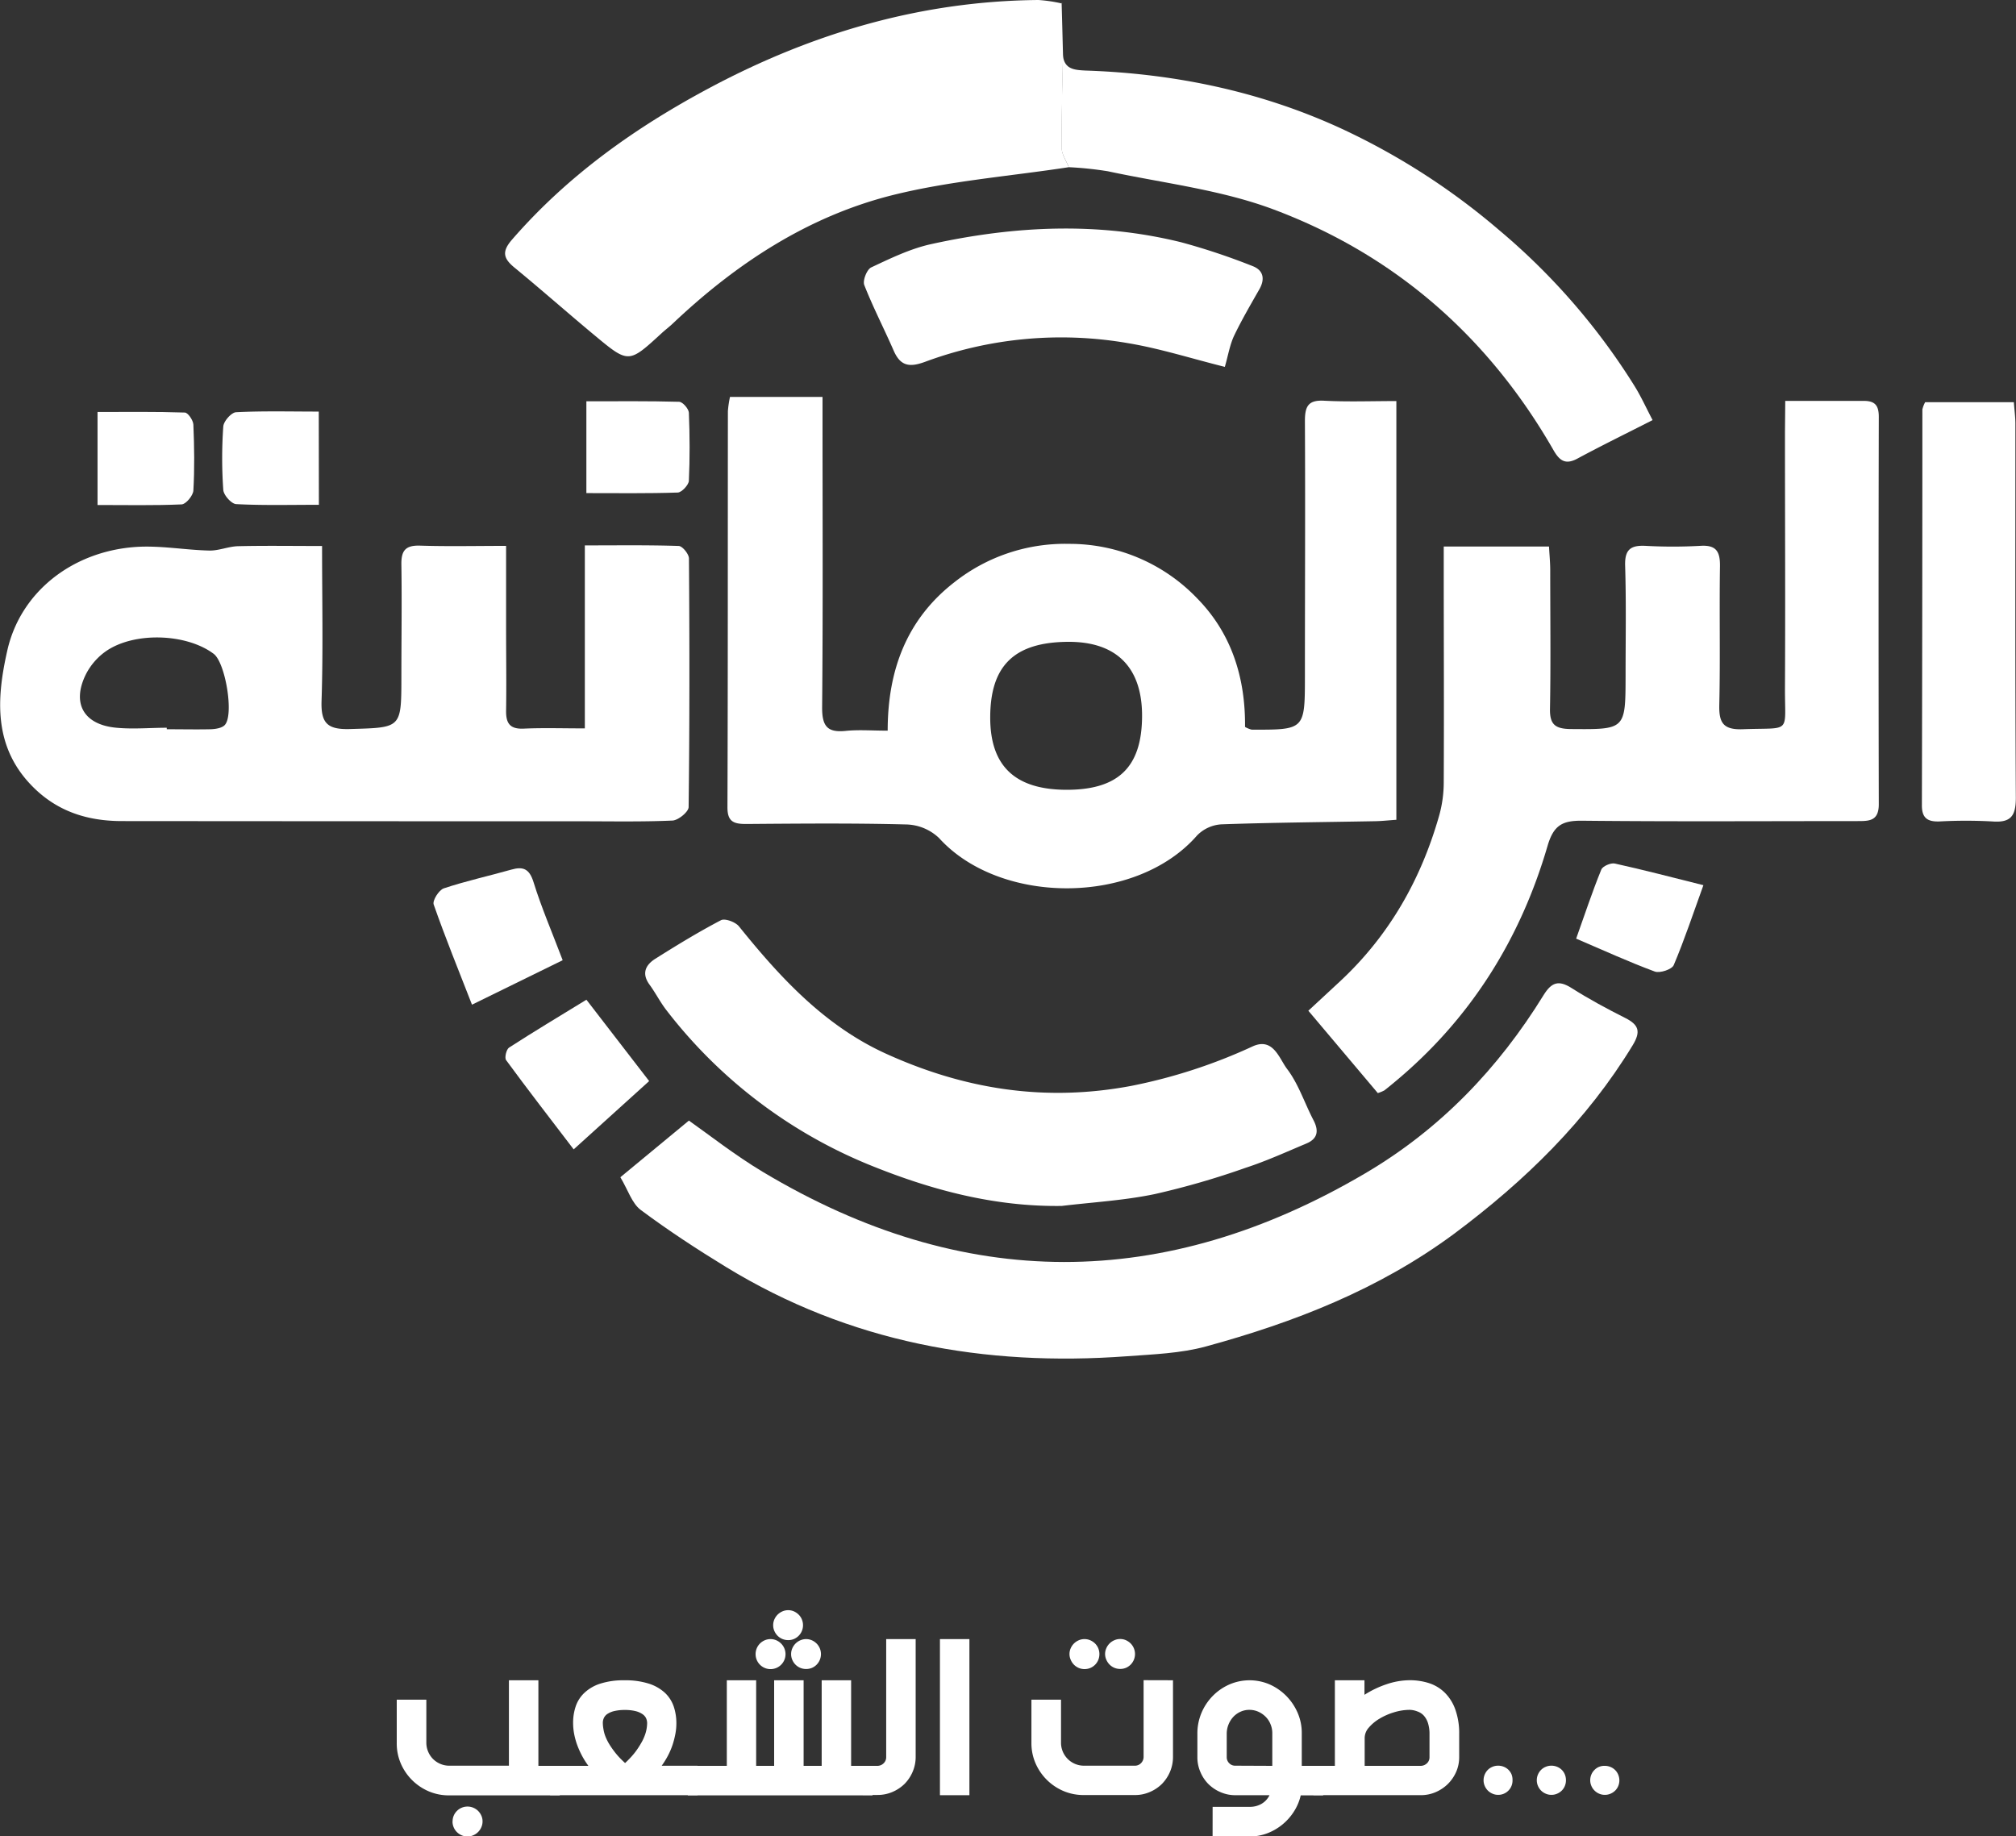 <svg xmlns="http://www.w3.org/2000/svg" viewBox="0 0 500 455.49"><rect x="0" y="0" width="500" height="455.49" fill="#333333" stroke="none"/><defs><style>.cls-1{fill:#fff;}</style></defs><g id="Layer_2" data-name="Layer 2"><g id="Layer_1-2" data-name="Layer 1"><path class="cls-1" d="M181.05,98.45H204v6.12c0,23.65.12,47.3-.1,71,0,4.6,1.34,6.18,5.85,5.72,3.22-.33,6.5-.06,10.41-.06,0-14.92,4.67-27.63,16.6-36.86a44.26,44.26,0,0,1,28.4-9.47A43.79,43.79,0,0,1,296.9,148.4c8.71,8.85,12,20,11.89,31.91a7,7,0,0,0,1.61.67c13.24.05,13.23.05,13.24-13.27,0-21.1.11-42.21,0-63.31,0-3.75.91-5.23,4.86-5,5.79.3,11.6.08,17.82.08V203.34c-1.81.12-3.54.32-5.28.35-12.72.24-25.44.33-38.15.78a9.22,9.22,0,0,0-6,2.76c-15.16,17.39-48.87,17.34-64,.63a12.2,12.2,0,0,0-8-3.36c-13.28-.35-26.57-.22-39.86-.12-3.05,0-4.63-.56-4.61-4.17.12-32.75.07-65.49.11-98.23A26,26,0,0,1,181.05,98.45Zm83.49,97.45c12.8,0,18.61-5.6,18.71-18.1.1-12.11-6.21-18.68-18.38-18.6-13.3.09-19.26,5.89-19.28,18.72C245.56,190.05,251.79,195.88,264.54,195.9Z"/><path class="cls-1" d="M79.88,135.43c0,13.35.28,25.89-.13,38.4-.19,5.57,1.46,7.15,7,7,12.79-.38,12.79-.08,12.8-12.91,0-9.28.14-18.56,0-27.83-.07-3.52,1-4.87,4.66-4.75,6.86.22,13.73.06,21.31.06V156c0,6.73.1,13.46,0,20.19-.06,3.15.88,4.69,4.34,4.54,4.86-.22,9.73-.06,15.19-.06V135.28c8.14,0,15.71-.11,23.26.14.92,0,2.55,2,2.56,3.09.15,20.56.17,41.12-.08,61.67,0,1.18-2.56,3.28-4,3.35-7.63.34-15.29.18-22.93.18q-56.79,0-113.58-.05c-8.54,0-16.06-2.35-22.22-8.59-9.77-9.87-8.92-21.92-6.24-33.76,3.26-14.41,16-24.47,31.67-25.63,6.08-.45,12.27.74,18.42.88,2.34.05,4.7-1,7.06-1.08C65.63,135.32,72.34,135.43,79.88,135.43ZM41.36,180.51v.37c3.64,0,7.29.08,10.92,0,1.19-.05,2.75-.28,3.47-1.05,2.33-2.49.16-15.46-2.75-17.65-6.77-5.09-19.79-5.53-26.8-.6a15.78,15.78,0,0,0-4.89,5.66c-3.48,7-.74,12.27,7,13.21C32.59,180.94,37,180.51,41.36,180.51Z"/><path class="cls-1" d="M442.77,99.44c7.18,0,13.36,0,19.53,0,2.85,0,3.68,1.27,3.67,4q-.11,48,0,96.05c0,4.18-2.39,4.17-5.3,4.17-22.75,0-45.5.15-68.25-.09-4.92-.05-7.11,1.11-8.61,6.27-6.77,23.22-19.19,43-37.94,58.57-.84.7-1.68,1.4-2.54,2.06a10,10,0,0,1-1.61.66l-17.23-20.43,8-7.42c12.14-11.35,20-25.26,24.49-41.14a30.61,30.61,0,0,0,1.09-8c.09-17.64,0-35.29,0-52.93v-5.65h26.11c.11,2.07.3,4,.3,5.89,0,11.46.15,22.93-.06,34.38-.07,3.89,1.32,4.94,5.06,5,13.65.11,13.67.23,13.69-13.23,0-9.1.17-18.2-.11-27.28-.13-4,1.36-5.1,5-4.93a124.31,124.31,0,0,0,13.65,0c4-.26,4.92,1.46,4.87,5.11-.18,11.46.1,22.93-.17,34.38-.1,4.41,1,6.15,5.75,6,12.32-.48,10.48,1.41,10.54-10.35.11-21.1,0-42.2,0-63.31Z"/><path class="cls-1" d="M153.86,292l17-14.05c5,3.53,11.42,8.58,18.34,12.73,49.7,29.78,99.57,29.69,149.43.33,18.54-10.91,33-26,44.2-44.18,1.95-3.15,3.7-3.81,6.92-1.77,4.29,2.72,8.78,5.15,13.32,7.43,3.36,1.69,3.94,3.35,1.87,6.76C393.54,278,378.22,292.9,360.68,306,342,319.83,321,328,299,334c-6.25,1.69-12.93,1.92-19.45,2.4-35.36,2.62-68.86-3.42-99.46-22.12-7.25-4.43-14.38-9.1-21.18-14.17C156.72,298.47,155.79,295.22,153.86,292Z"/><path class="cls-1" d="M265.08,41.47c-14.69,2.26-29.67,3.39-44,7-20.89,5.31-38.62,17-54.24,31.8-.89.84-1.88,1.58-2.78,2.41-8.12,7.46-8.15,7.51-16.5.57-6.69-5.56-13.21-11.33-19.93-16.85-2.81-2.3-3.23-4-.61-7,13.85-15.94,30.67-27.86,49.19-37.72C201.67,8.14,228.58.25,257.55,0a36.61,36.61,0,0,1,5.75.85l0-.09c.12,4.25.23,8.51.34,12.74-.13,7.72-.37,15.46-.31,23.19C263.31,38.29,264.46,39.88,265.08,41.47Z"/><path class="cls-1" d="M263.32,299.12c-16.59.23-32.21-3.92-47.24-10a121.44,121.44,0,0,1-50.87-38.65c-1.53-2-2.66-4.25-4.14-6.27-2-2.76-.94-4.88,1.46-6.39,5.33-3.36,10.71-6.65,16.28-9.56,1-.52,3.61.45,4.48,1.54,10.27,12.76,21.32,24.71,36.52,31.6,19.38,8.79,39.35,12,60.83,7.94a133,133,0,0,0,30.09-9.81c5.06-2.26,6.54,3.06,8.48,5.61,2.85,3.75,4.35,8.5,6.57,12.75,1.37,2.64,1,4.6-1.79,5.76-5,2.1-9.9,4.34-15,6a199.85,199.85,0,0,1-22.5,6.52C278.88,297.76,271.05,298.19,263.32,299.12Z"/><path class="cls-1" d="M265.08,41.47c-.62-1.59-1.77-3.18-1.79-4.78-.06-7.73.18-15.47.31-23.19.28,3.68,2.79,3.86,5.69,4,21.86.73,43,5.09,62.9,14.17A170.53,170.53,0,0,1,371.8,57.07a163,163,0,0,1,33.66,38.79c1.56,2.53,2.79,5.26,4.41,8.34-6.47,3.3-12.6,6.29-18.61,9.53-3,1.64-4.48.55-6-2.13C369.19,83.62,346.1,63.32,316,52c-13.09-4.93-27.43-6.56-41.24-9.52A87.21,87.21,0,0,0,265.08,41.47Z"/><path class="cls-1" d="M477.47,99.76h22c.13,1.88.38,3.64.38,5.4,0,30.91-.07,61.82.11,92.73,0,4.54-1.27,6.21-5.84,5.86a121.61,121.61,0,0,0-13.09,0c-2.89.1-4.38-.76-4.37-4q.12-49.09.12-98.19A7.15,7.15,0,0,1,477.47,99.76Z"/><path class="cls-1" d="M303.78,91c-8.3-2.07-16.07-4.56-24-5.88a97.07,97.07,0,0,0-50.33,4.62c-3.87,1.43-6.12,1.09-7.8-2.76-2.38-5.45-5.13-10.76-7.3-16.29-.43-1.12.65-3.85,1.72-4.36,4.81-2.26,9.73-4.65,14.87-5.78,20.6-4.53,41.34-5.56,62-.46A163.1,163.1,0,0,1,310.66,66c2.64,1,3.15,3.15,1.7,5.72-2.19,3.85-4.44,7.68-6.34,11.67C305,85.64,304.59,88.17,303.78,91Z"/><path class="cls-1" d="M161,268.15l-18.72,16.94c-5.89-7.72-11.42-14.86-16.76-22.14-.43-.58.06-2.67.74-3.11,6.31-4.07,12.75-7.93,19.18-11.87C150.74,254.82,155.69,261.25,161,268.15Z"/><path class="cls-1" d="M117.06,249.2c-3.4-8.71-6.65-16.71-9.5-24.85-.34-1,1.3-3.59,2.5-4,5.49-1.83,11.18-3.07,16.75-4.65,3-.86,4.5-.15,5.52,3.12,1.94,6.26,4.55,12.31,7.22,19.35Z"/><path class="cls-1" d="M422.47,219.56c-2.55,7.05-4.7,13.55-7.36,19.83-.45,1.06-3.43,2.06-4.7,1.59-6.43-2.38-12.69-5.25-19.5-8.16,2.14-6,4-11.64,6.24-17.13.34-.85,2.35-1.72,3.35-1.5C407.55,215.74,414.54,217.58,422.47,219.56Z"/><path class="cls-1" d="M145.43,122.31V99.54c7.85,0,15.43-.09,23,.12.87,0,2.37,1.73,2.42,2.71.23,5.63.26,11.27,0,16.9-.05,1-1.77,2.87-2.76,2.9C160.66,122.42,153.25,122.31,145.43,122.31Z"/><path class="cls-1" d="M79.09,125.21c-7.17,0-13.86.18-20.52-.17-1.17-.06-3.1-2.22-3.19-3.52a111.74,111.74,0,0,1,0-15.74c.09-1.3,2-3.47,3.17-3.53,6.66-.34,13.34-.16,20.51-.16Z"/><path class="cls-1" d="M24.19,125.26V102.19c7.27,0,14.46-.1,21.65.14.77,0,2.08,1.92,2.12,3,.23,5.44.31,10.91,0,16.34-.07,1.25-1.84,3.39-2.91,3.44C38.21,125.41,31.35,125.26,24.19,125.26Z"/><polygon class="cls-1" points="263.26 0.76 263.3 0.85 263.53 0.79 263.26 0.76"/><path class="cls-1" d="M133.53,416.77V438h5.31v7.32H111.42a12.61,12.61,0,0,1-5.08-1,13.14,13.14,0,0,1-6.94-6.92,12.51,12.51,0,0,1-1-5.06V421.59h7.34v10.67a5.58,5.58,0,0,0,.45,2.22,5.68,5.68,0,0,0,1.21,1.82,5.75,5.75,0,0,0,1.83,1.22,5.53,5.53,0,0,0,2.22.44h14.77V416.77Zm-21.28,35a3.62,3.62,0,0,1,1.08-2.59,3.51,3.51,0,0,1,1.17-.79,3.74,3.74,0,0,1,4.08.79,3.94,3.94,0,0,1,.8,1.16,3.39,3.39,0,0,1,.3,1.43,3.52,3.52,0,0,1-.3,1.45,3.78,3.78,0,0,1-2,2,3.65,3.65,0,0,1-2.9,0,3.86,3.86,0,0,1-1.17-.8,3.72,3.72,0,0,1-1.08-2.63Z"/><path class="cls-1" d="M173,445.28H136.43V438h9.5a20.5,20.5,0,0,1-1.53-2.41,21.93,21.93,0,0,1-1.23-2.72v0a17.76,17.76,0,0,1-.76-2.73,14.78,14.78,0,0,1-.27-2.81,12.71,12.71,0,0,1,.64-4.07,8.2,8.2,0,0,1,2.16-3.37,10.27,10.27,0,0,1,3.94-2.28,18.65,18.65,0,0,1,6-.83,19,19,0,0,1,6.08.84,10.67,10.67,0,0,1,4,2.31,8.45,8.45,0,0,1,2.15,3.4,12.93,12.93,0,0,1,.64,4.12,13.62,13.62,0,0,1-.26,2.69,21.29,21.29,0,0,1-.68,2.64,18.63,18.63,0,0,1-1.19,2.77,21.17,21.17,0,0,1-1.51,2.42H173Zm-22.92-14.77a12.6,12.6,0,0,0,1,2.06,20.78,20.78,0,0,0,1.27,1.85,18.36,18.36,0,0,0,1.37,1.61c.47.49.91.91,1.31,1.27.4-.36.83-.79,1.3-1.29a19,19,0,0,0,1.37-1.63,21,21,0,0,0,1.23-1.88,11.86,11.86,0,0,0,1-2.08,9.12,9.12,0,0,0,.57-3,3,3,0,0,0-.29-1.29,2.64,2.64,0,0,0-.93-1,5.24,5.24,0,0,0-1.71-.72,10.67,10.67,0,0,0-2.61-.27,10.91,10.91,0,0,0-2.56.26,5.28,5.28,0,0,0-1.7.69,2.42,2.42,0,0,0-.91,1,2.85,2.85,0,0,0-.28,1.25,9.18,9.18,0,0,0,.16,1.57A8.87,8.87,0,0,0,150.08,430.51Z"/><path class="cls-1" d="M211.09,416.77V438h5.31v7.32H170.59V438h9.67V416.77h7.28V438H192V416.77h7.31V438h4.48V416.77Zm-23.69-6.49a3.72,3.72,0,0,1,1.08-2.62,3.86,3.86,0,0,1,1.17-.8,3.65,3.65,0,0,1,2.9,0,3.86,3.86,0,0,1,1.17.8,3.71,3.71,0,1,1-6.32,2.62Zm4.36-7.17a3.51,3.51,0,0,1,.3-1.44,3.9,3.9,0,0,1,.8-1.18,4,4,0,0,1,1.18-.8,3.52,3.52,0,0,1,1.45-.3,3.39,3.39,0,0,1,1.43.3,3.94,3.94,0,0,1,1.16.8,3.55,3.55,0,0,1,.79,1.18,3.73,3.73,0,0,1-.79,4.07,3.73,3.73,0,0,1-1.16.79,3.54,3.54,0,0,1-1.43.28,3.67,3.67,0,0,1-1.45-.28,3.82,3.82,0,0,1-1.18-.79,4,4,0,0,1-.8-1.18A3.52,3.52,0,0,1,191.76,403.11Zm4.45,7.17a3.51,3.51,0,0,1,.3-1.44,3.85,3.85,0,0,1,.8-1.18,3.9,3.9,0,0,1,1.18-.8,3.61,3.61,0,0,1,2.88,0,3.94,3.94,0,0,1,1.16.8,3.82,3.82,0,0,1,.79,1.18,3.75,3.75,0,0,1,0,2.89,3.82,3.82,0,0,1-.79,1.18,3.73,3.73,0,0,1-1.16.79,3.84,3.84,0,0,1-2.88,0,3.71,3.71,0,0,1-1.18-.79,3.85,3.85,0,0,1-.8-1.18A3.52,3.52,0,0,1,196.21,410.28Z"/><path class="cls-1" d="M227.1,406.56v29.22a9.22,9.22,0,0,1-.75,3.69,9.6,9.6,0,0,1-2,3,9.76,9.76,0,0,1-3,2,9.25,9.25,0,0,1-3.71.75H214V438h3.56a2.19,2.19,0,0,0,1.59-.63,2.07,2.07,0,0,0,.64-1.55V406.56Z"/><path class="cls-1" d="M240.43,406.56v38.72h-7.31V406.56Z"/><path class="cls-1" d="M290.92,416.77v19a9.3,9.3,0,0,1-.75,3.72,9.74,9.74,0,0,1-2,3,9.62,9.62,0,0,1-3,2,9.13,9.13,0,0,1-3.7.75H268.86a12.69,12.69,0,0,1-5.11-1,13.14,13.14,0,0,1-6.94-6.92,12.51,12.51,0,0,1-1-5.06V421.59h7.34v10.67a5.69,5.69,0,0,0,3.49,5.26,5.64,5.64,0,0,0,2.25.44h12.56a2.08,2.08,0,0,0,1.55-.64,2.16,2.16,0,0,0,.63-1.57v-19Zm-25.67-6.49a3.51,3.51,0,0,1,.3-1.44,3.85,3.85,0,0,1,.8-1.18,3.9,3.9,0,0,1,1.18-.8,3.47,3.47,0,0,1,1.44-.3,3.52,3.52,0,0,1,1.45.3,4,4,0,0,1,1.18.8,3.82,3.82,0,0,1,.79,1.18,3.87,3.87,0,0,1,0,2.89,3.66,3.66,0,0,1-2,2A3.67,3.67,0,0,1,269,414a3.63,3.63,0,0,1-1.44-.28,3.71,3.71,0,0,1-1.18-.79,3.85,3.85,0,0,1-.8-1.18A3.52,3.52,0,0,1,265.25,410.28Zm8.83,0a3.51,3.51,0,0,1,.3-1.44,3.78,3.78,0,0,1,2-2,3.52,3.52,0,0,1,1.45-.3,3.43,3.43,0,0,1,1.43.3,3.94,3.94,0,0,1,1.16.8,3.73,3.73,0,0,1,0,5.25,3.73,3.73,0,0,1-1.16.79,3.58,3.58,0,0,1-1.43.28,3.67,3.67,0,0,1-1.45-.28,3.82,3.82,0,0,1-1.18-.79,4,4,0,0,1-.8-1.18A3.52,3.52,0,0,1,274.08,410.28Z"/><path class="cls-1" d="M300.75,448.17h9.18a5.72,5.72,0,0,0,2.93-.74,5,5,0,0,0,2-2.15h-8.46a9.14,9.14,0,0,1-3.68-.75,9.68,9.68,0,0,1-3-2,9.44,9.44,0,0,1-2-3,9.06,9.06,0,0,1-.75-3.67v-5.79a13.14,13.14,0,0,1,1-5.17,13.42,13.42,0,0,1,2.78-4.21,13.19,13.19,0,0,1,4.12-2.86,12.57,12.57,0,0,1,10.08,0,13.54,13.54,0,0,1,4.13,2.89,13.7,13.7,0,0,1,2.78,4.18,12.55,12.55,0,0,1,1,5V438h5.3v7.32h-5.56a12.52,12.52,0,0,1-1.68,4,13.54,13.54,0,0,1-6.62,5.41,12.19,12.19,0,0,1-4.38.79h-9.18ZM315.55,438V429.9a5.71,5.71,0,0,0-.43-2.2,5.38,5.38,0,0,0-1.2-1.85,6,6,0,0,0-1.82-1.27,5.43,5.43,0,0,0-2.22-.47,5.23,5.23,0,0,0-2.2.46,5.6,5.6,0,0,0-1.78,1.26,6.15,6.15,0,0,0-1.2,1.89,6.08,6.08,0,0,0-.45,2.33v5.79a2.07,2.07,0,0,0,.62,1.51,2,2,0,0,0,1.51.61Z"/><path class="cls-1" d="M338.41,416.77v3.61a24.4,24.4,0,0,1,5.47-2.62,18.06,18.06,0,0,1,5.78-1,15.58,15.58,0,0,1,4.72.71,10,10,0,0,1,3.88,2.31,11.13,11.13,0,0,1,2.64,4.13,17.44,17.44,0,0,1,1,6.21v5.74a9,9,0,0,1-.76,3.66,9.72,9.72,0,0,1-2.07,3,9.91,9.91,0,0,1-3,2,9.25,9.25,0,0,1-3.71.75H325.77V438h5.3V416.77Zm11.25,7.34a13.49,13.49,0,0,0-3.89.6,15.71,15.71,0,0,0-3.63,1.59,10.74,10.74,0,0,0-2.68,2.24,3.93,3.93,0,0,0-1,2.54V438H352.3a2.24,2.24,0,0,0,1.58-.61,2,2,0,0,0,.66-1.48v-5.74a8.82,8.82,0,0,0-.39-2.81,5.07,5.07,0,0,0-1.06-1.86,3.87,3.87,0,0,0-1.57-1A5.51,5.51,0,0,0,349.66,424.11Z"/><path class="cls-1" d="M375.13,441.58A3.53,3.53,0,0,1,373,444.9a3.42,3.42,0,0,1-1.43.29,3.36,3.36,0,0,1-1.41-.29,3.63,3.63,0,0,1-1.15-.77,3.68,3.68,0,0,1-.77-1.15,3.47,3.47,0,0,1-.29-1.4,3.6,3.6,0,0,1,.29-1.44A3.64,3.64,0,0,1,369,439a3.44,3.44,0,0,1,1.15-.76,3.51,3.51,0,0,1,1.41-.28,3.58,3.58,0,0,1,1.43.28,3.44,3.44,0,0,1,1.15.76,3.61,3.61,0,0,1,.76,1.14A3.77,3.77,0,0,1,375.13,441.58Z"/><path class="cls-1" d="M388.38,441.58a3.64,3.64,0,0,1-.27,1.4,3.5,3.5,0,0,1-.76,1.15,3.63,3.63,0,0,1-1.15.77,3.42,3.42,0,0,1-1.43.29,3.36,3.36,0,0,1-1.41-.29,3.63,3.63,0,0,1-1.15-.77,3.68,3.68,0,0,1-.77-1.15,3.47,3.47,0,0,1-.29-1.4,3.6,3.6,0,0,1,.29-1.44,3.64,3.64,0,0,1,.77-1.14,3.44,3.44,0,0,1,1.15-.76,3.51,3.51,0,0,1,1.41-.28,3.58,3.58,0,0,1,1.43.28,3.47,3.47,0,0,1,1.91,1.9A3.77,3.77,0,0,1,388.38,441.58Z"/><path class="cls-1" d="M401.63,441.58a3.64,3.64,0,0,1-.27,1.4,3.5,3.5,0,0,1-.76,1.15,3.63,3.63,0,0,1-1.15.77,3.42,3.42,0,0,1-1.43.29,3.36,3.36,0,0,1-1.41-.29,3.48,3.48,0,0,1-1.14-.77,3.55,3.55,0,0,1-.78-1.15,3.47,3.47,0,0,1-.29-1.4,3.6,3.6,0,0,1,.29-1.44,3.5,3.5,0,0,1,.78-1.14,3.31,3.31,0,0,1,1.14-.76A3.51,3.51,0,0,1,398,438a3.58,3.58,0,0,1,1.43.28,3.47,3.47,0,0,1,1.91,1.9A3.77,3.77,0,0,1,401.63,441.58Z"/></g></g></svg>